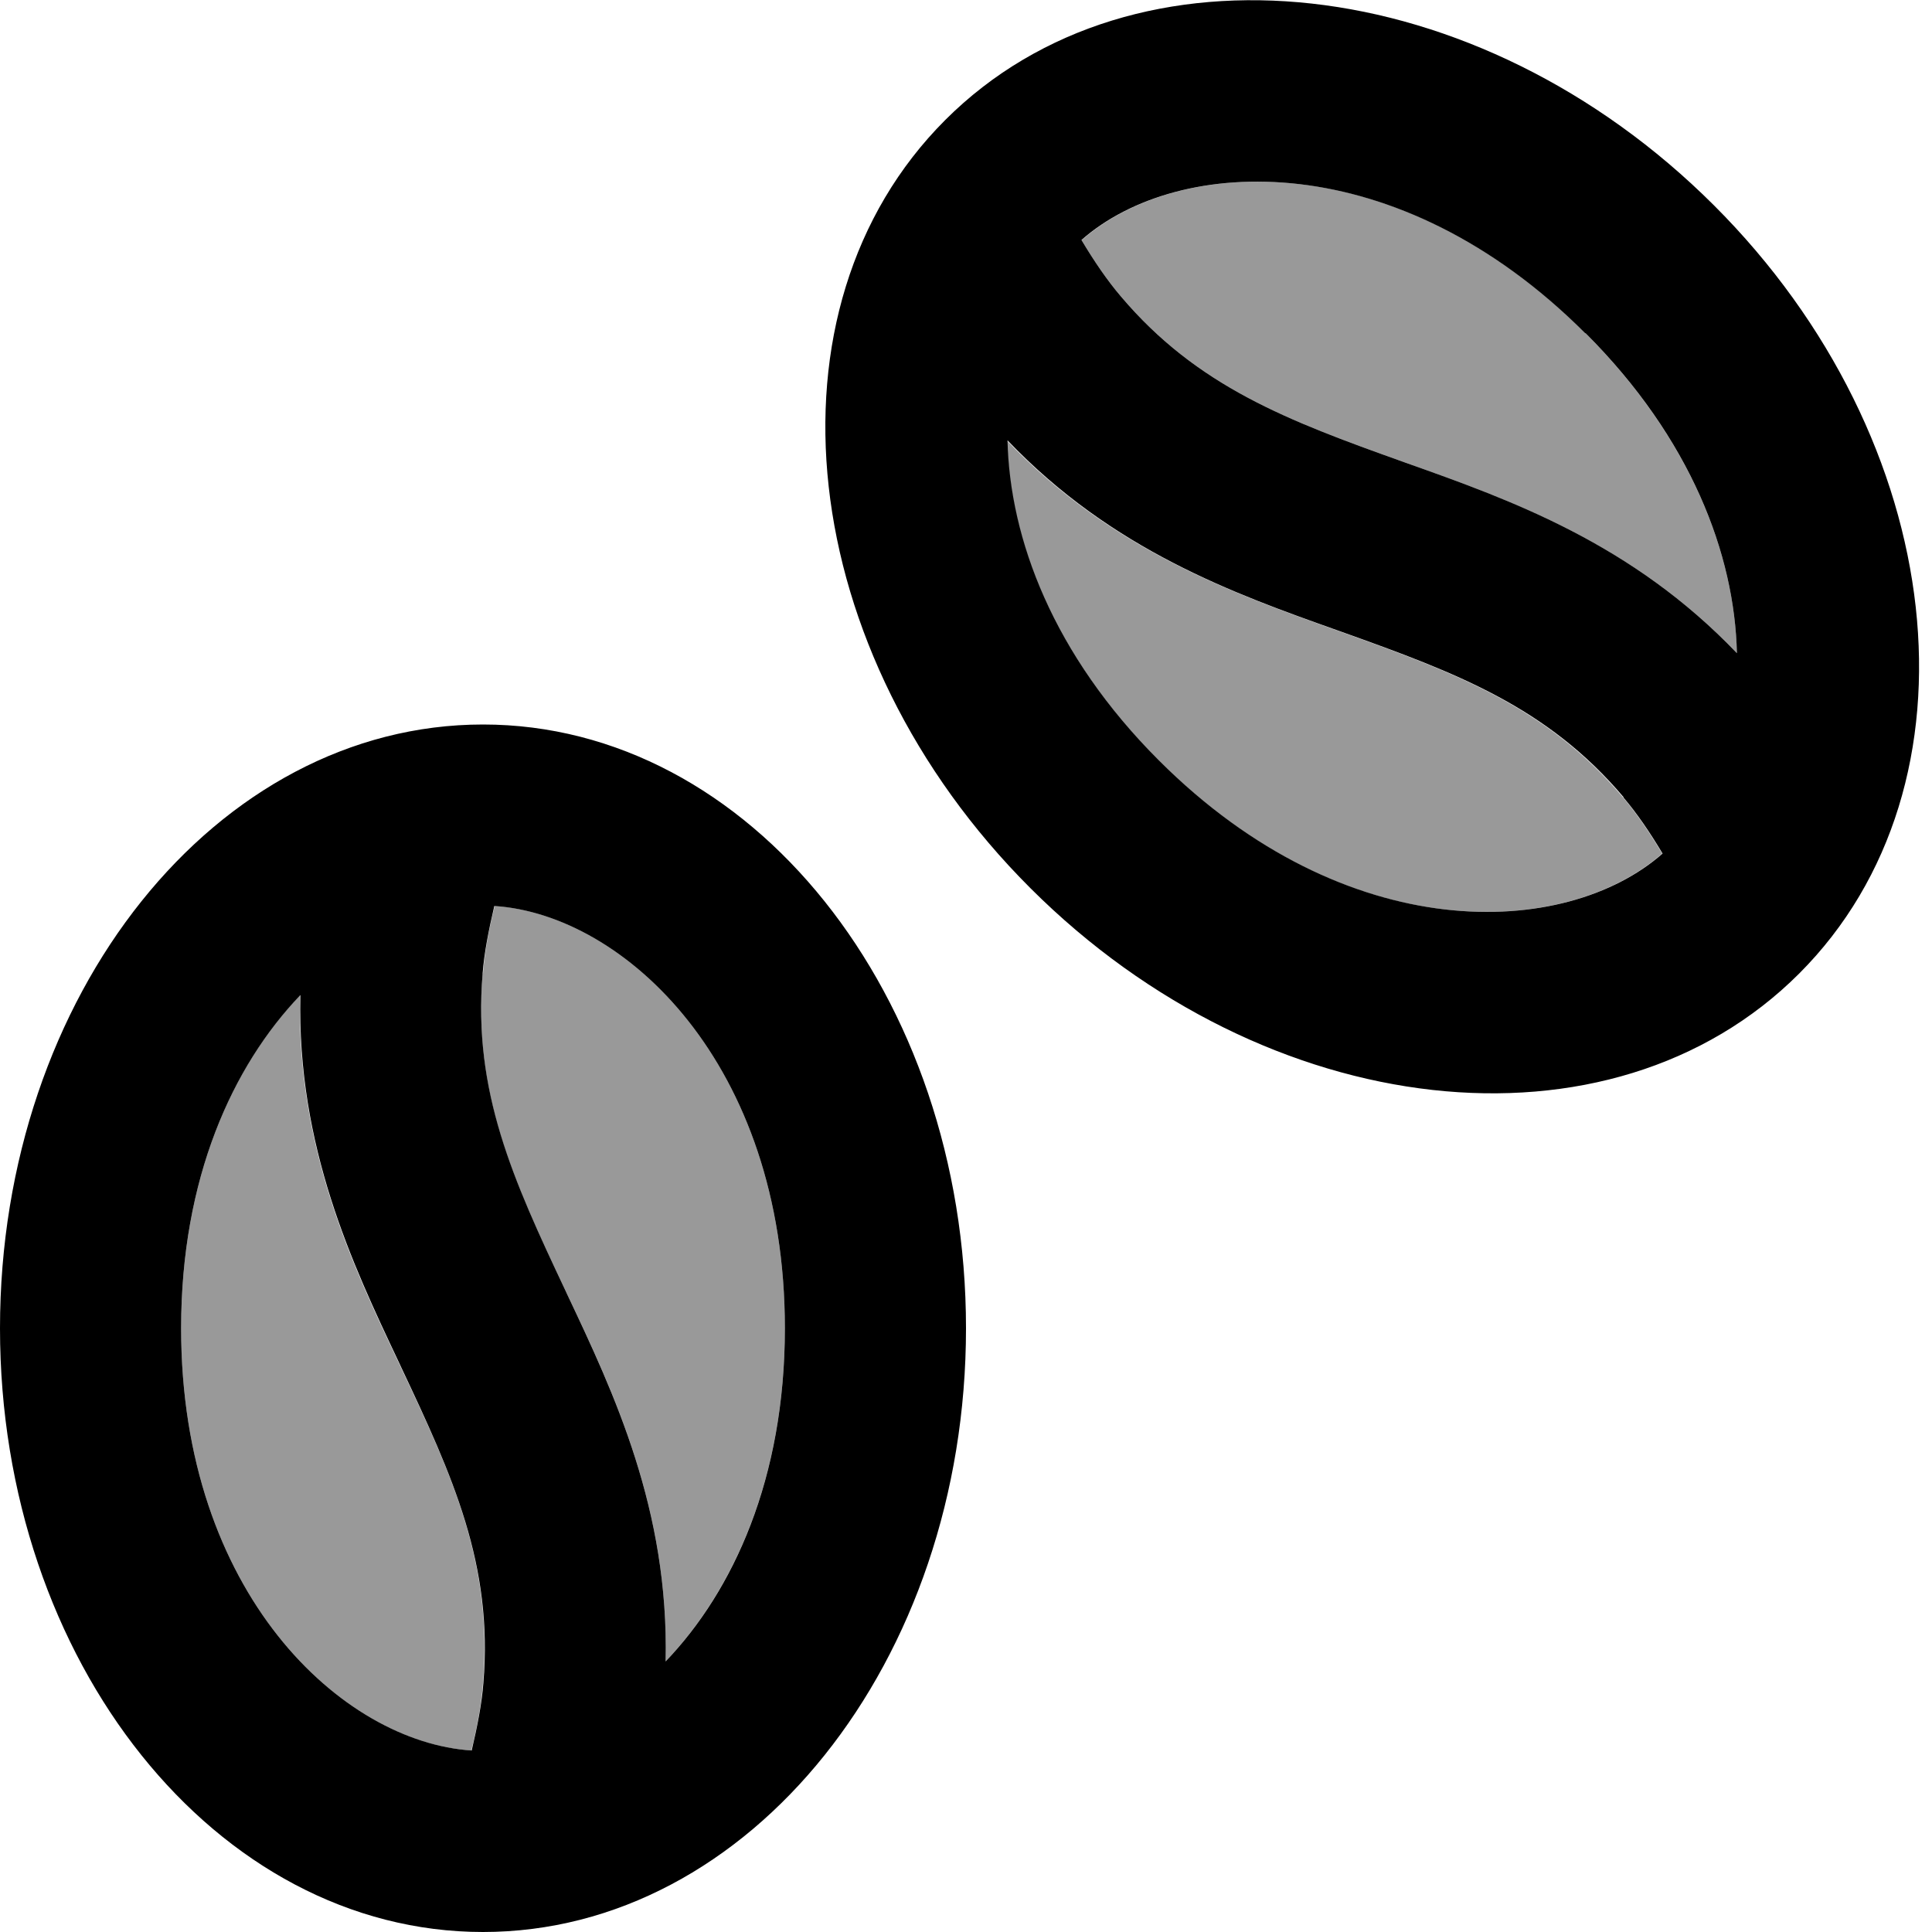 <svg xmlns="http://www.w3.org/2000/svg" viewBox="0 0 512 512"><!--! Font Awesome Pro 6.7.1 by @fontawesome - https://fontawesome.com License - https://fontawesome.com/license (Commercial License) Copyright 2024 Fonticons, Inc. --><defs><style>.fa-secondary{opacity:.4}</style></defs><path class="fa-secondary" d="M48 352c0 70.3 42.7 109.7 76.9 111.9c1.6-6.4 2.7-12.5 3.1-17.9c2.6-31.4-8-54.7-21.8-83.7l-.6-1.3c-12.4-26.1-27-57.1-26.1-97.3C61.6 282.5 48 312.3 48 352zm79.9-94c-2.6 31.4 8 54.7 21.8 83.7l.6 1.3c12.4 26.1 27 57.1 26.1 97.3c18-18.9 31.6-48.7 31.6-88.3c0-70.3-42.7-109.7-76.9-111.9c-1.6 6.4-2.7 12.5-3.1 17.9zm139-141.3c.6 26.1 12.1 56.7 40.1 84.8c49.7 49.7 107.7 47.4 133.5 24.7c-3.4-5.7-6.9-10.8-10.4-14.9c-20.3-24-44.4-33-74.6-43.8l-1.4-.5c-27.2-9.7-59.5-21.2-87.3-50.3zm19.7-53.1c3.4 5.7 6.9 10.8 10.4 14.9c20.3 24 44.4 33 74.6 43.8l1.4 .5c27.2 9.7 59.5 21.2 87.3 50.3c-.6-26.1-12.1-56.7-40.1-84.8C370.5 38.6 312.5 40.9 286.7 63.6z"/><path class="fa-primary" d="M476.8 258c50-50 39.9-141.2-22.6-203.6S300.5-18.2 250.5 31.8s-39.9 141.2 22.6 203.6S426.8 308 476.8 258zm-46.6-46.7c3.5 4.1 7 9.2 10.4 14.9c-25.8 22.7-83.8 25-133.5-24.7c-28-28-39.5-58.7-40.1-84.8c27.8 29.1 60 40.6 87.3 50.3l1.4 .5c30.2 10.8 54.3 19.8 74.6 43.8zm-10-123c28 28 39.5 58.7 40.1 84.8c-27.8-29.1-60-40.6-87.3-50.3l-1.4-.5c-30.2-10.8-54.3-19.8-74.6-43.8c-3.5-4.1-7-9.2-10.4-14.9c25.8-22.7 83.8-25 133.5 24.7zM128.1 446c-.4 5.4-1.6 11.5-3.1 17.9C90.7 461.7 48 422.3 48 352c0-39.7 13.6-69.5 31.6-88.3c-.9 40.2 13.7 71.1 26.1 97.3l.6 1.3c13.7 29 24.4 52.4 21.8 83.7zM208 352c0 39.7-13.6 69.5-31.6 88.3c.9-40.2-13.7-71.1-26.1-97.3l-.6-1.3c-13.7-29-24.4-52.4-21.8-83.7c.4-5.4 1.6-11.5 3.1-17.9C165.3 242.3 208 281.7 208 352zM128 512c70.7 0 128-71.6 128-160s-57.3-160-128-160S0 263.6 0 352s57.3 160 128 160z"/></svg>
